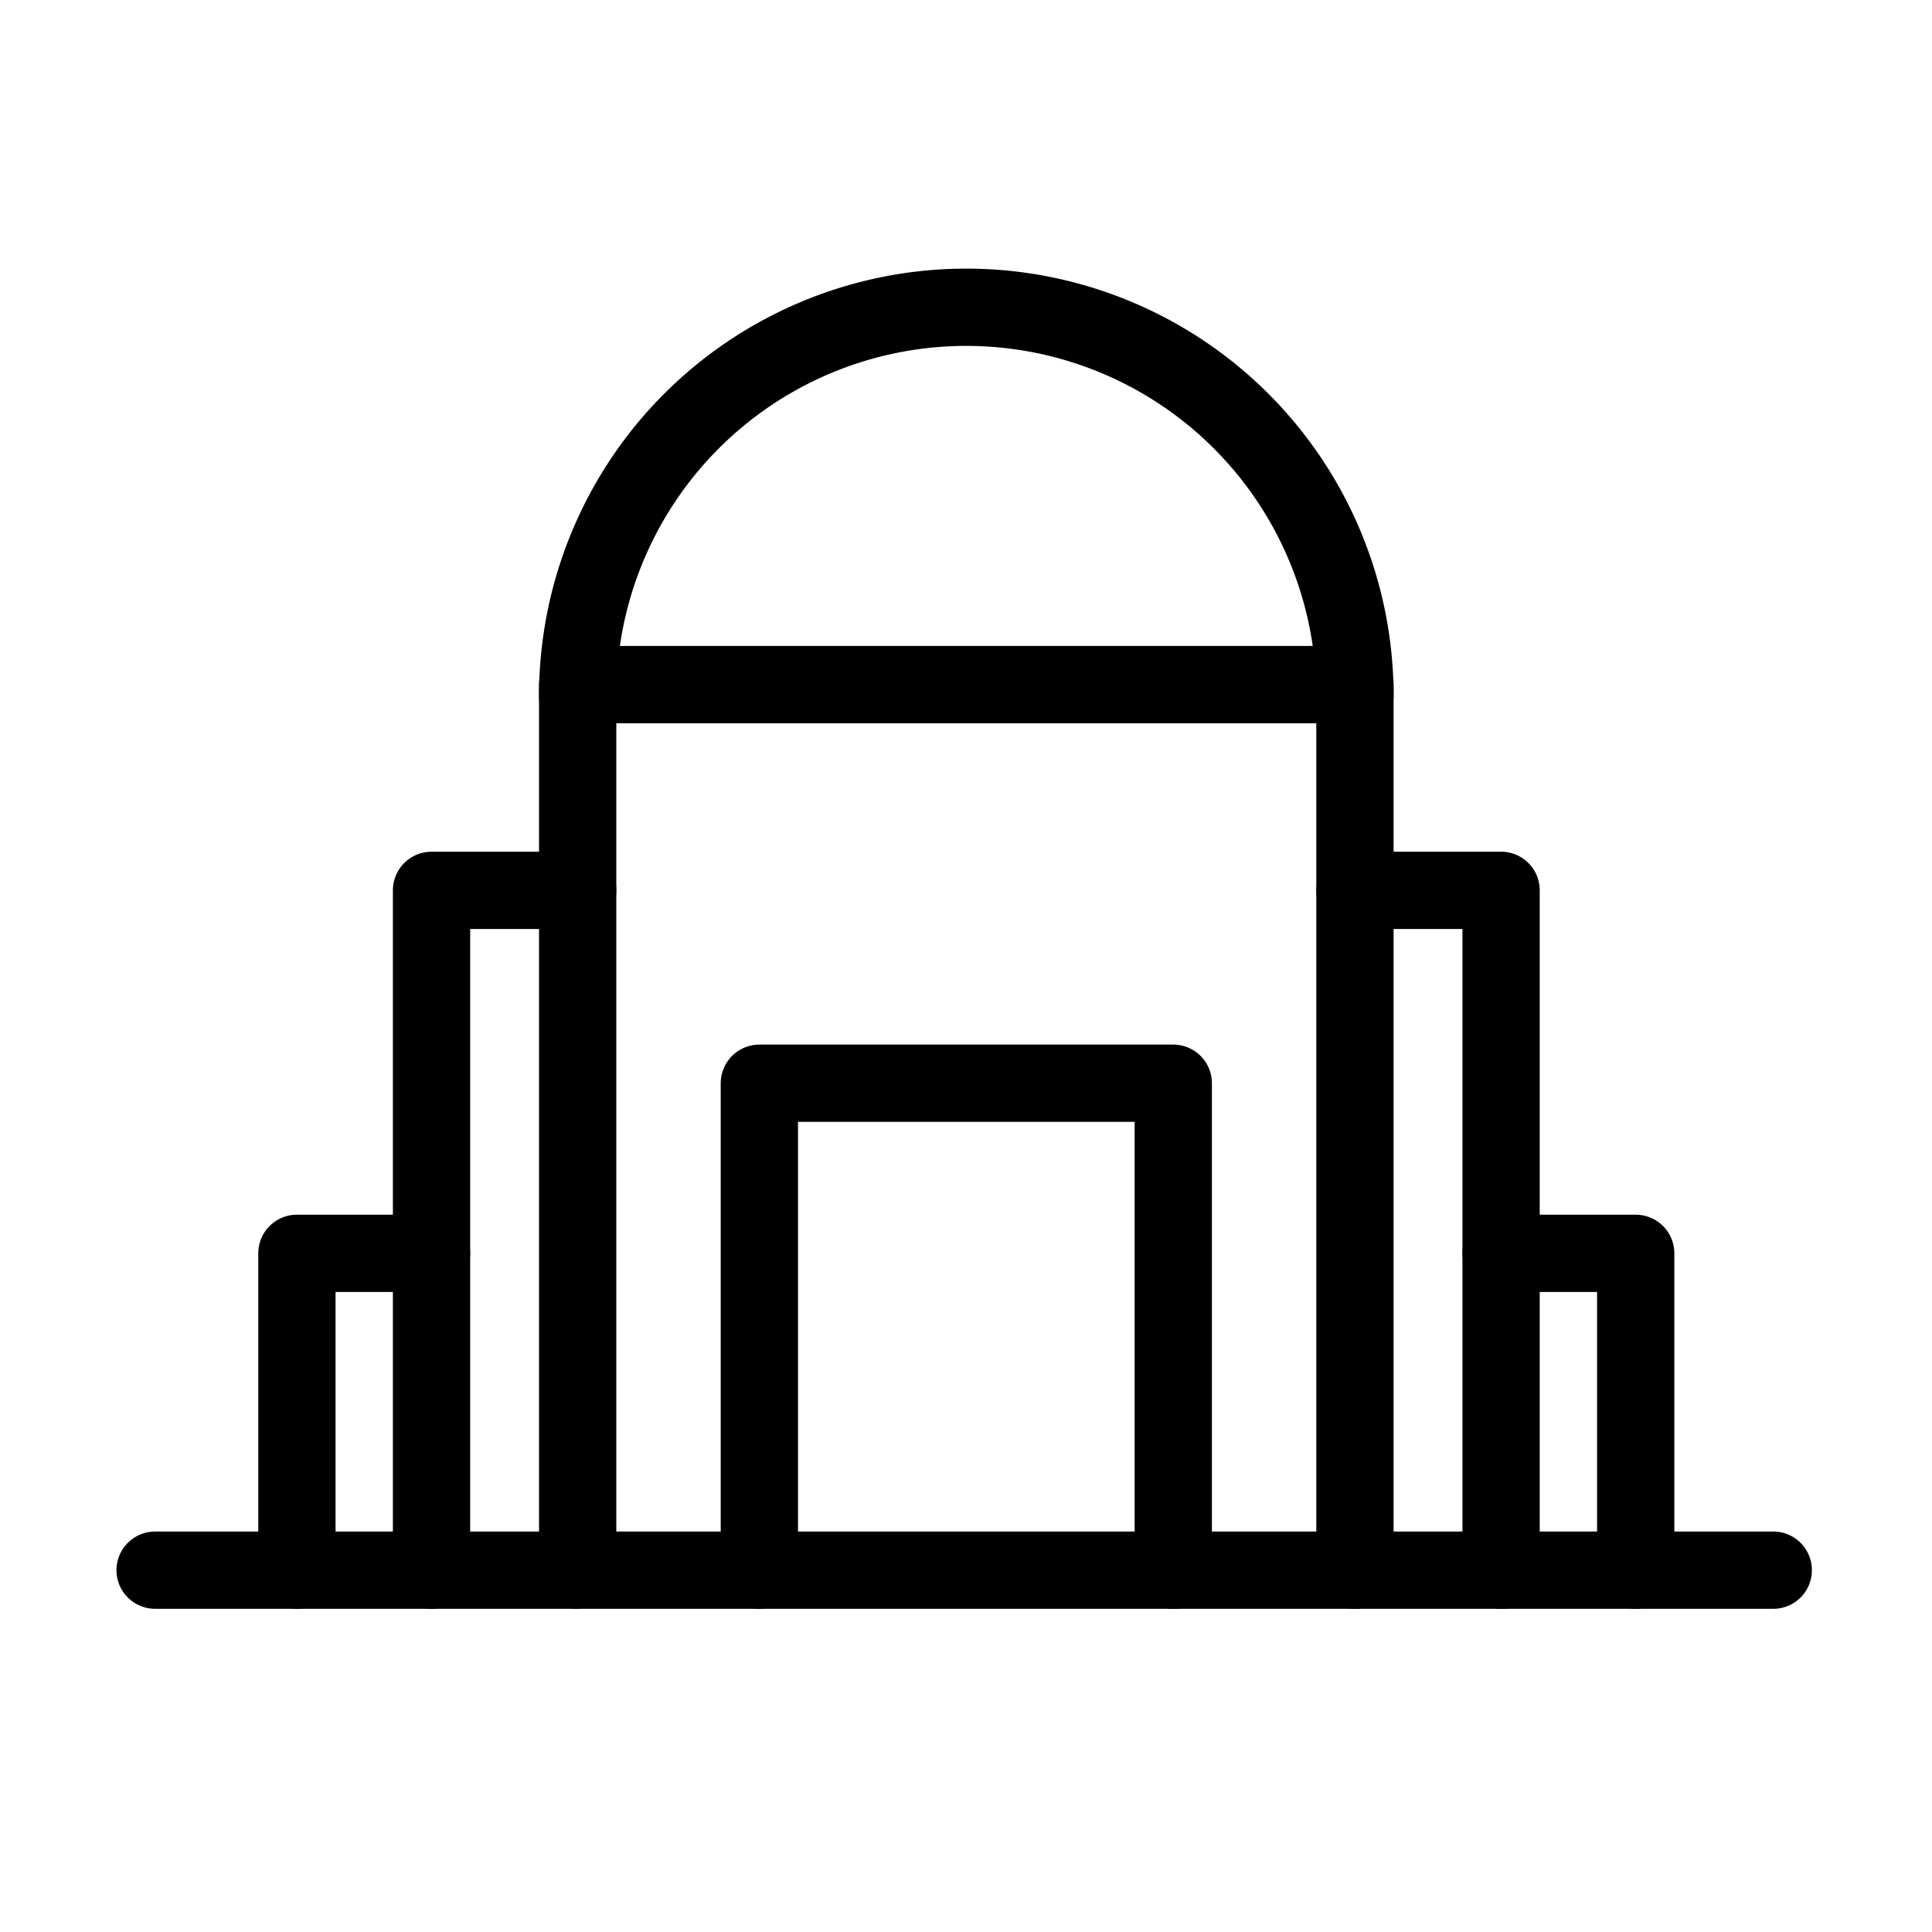 <svg id="Layer_1" data-name="Layer 1" xmlns="http://www.w3.org/2000/svg" viewBox="0 0 250 250"><defs><style>.cls-1{fill:none;stroke:#000;stroke-linecap:round;stroke-linejoin:round;stroke-width:10px;}</style></defs><rect class="cls-1" x="74.75" y="88.59" width="100.58" height="114.59"/><polyline class="cls-1" points="175.33 115.21 194.24 115.21 194.24 203.18"/><polyline class="cls-1" points="194.24 162.18 211.66 162.18 211.66 203.18"/><polyline class="cls-1" points="74.75 115.21 55.84 115.21 55.84 203.18"/><polyline class="cls-1" points="55.84 162.18 38.42 162.18 38.42 203.18"/><path class="cls-1" d="M175.33,90.05a50.29,50.29,0,0,0-100.58,0"/><polyline class="cls-1" points="98.26 203.18 98.26 140.17 151.82 140.17 151.82 203.18"/><line class="cls-1" x1="175.33" y1="203.18" x2="229.46" y2="203.18"/><line class="cls-1" x1="20.07" y1="203.18" x2="74.2" y2="203.18"/></svg>